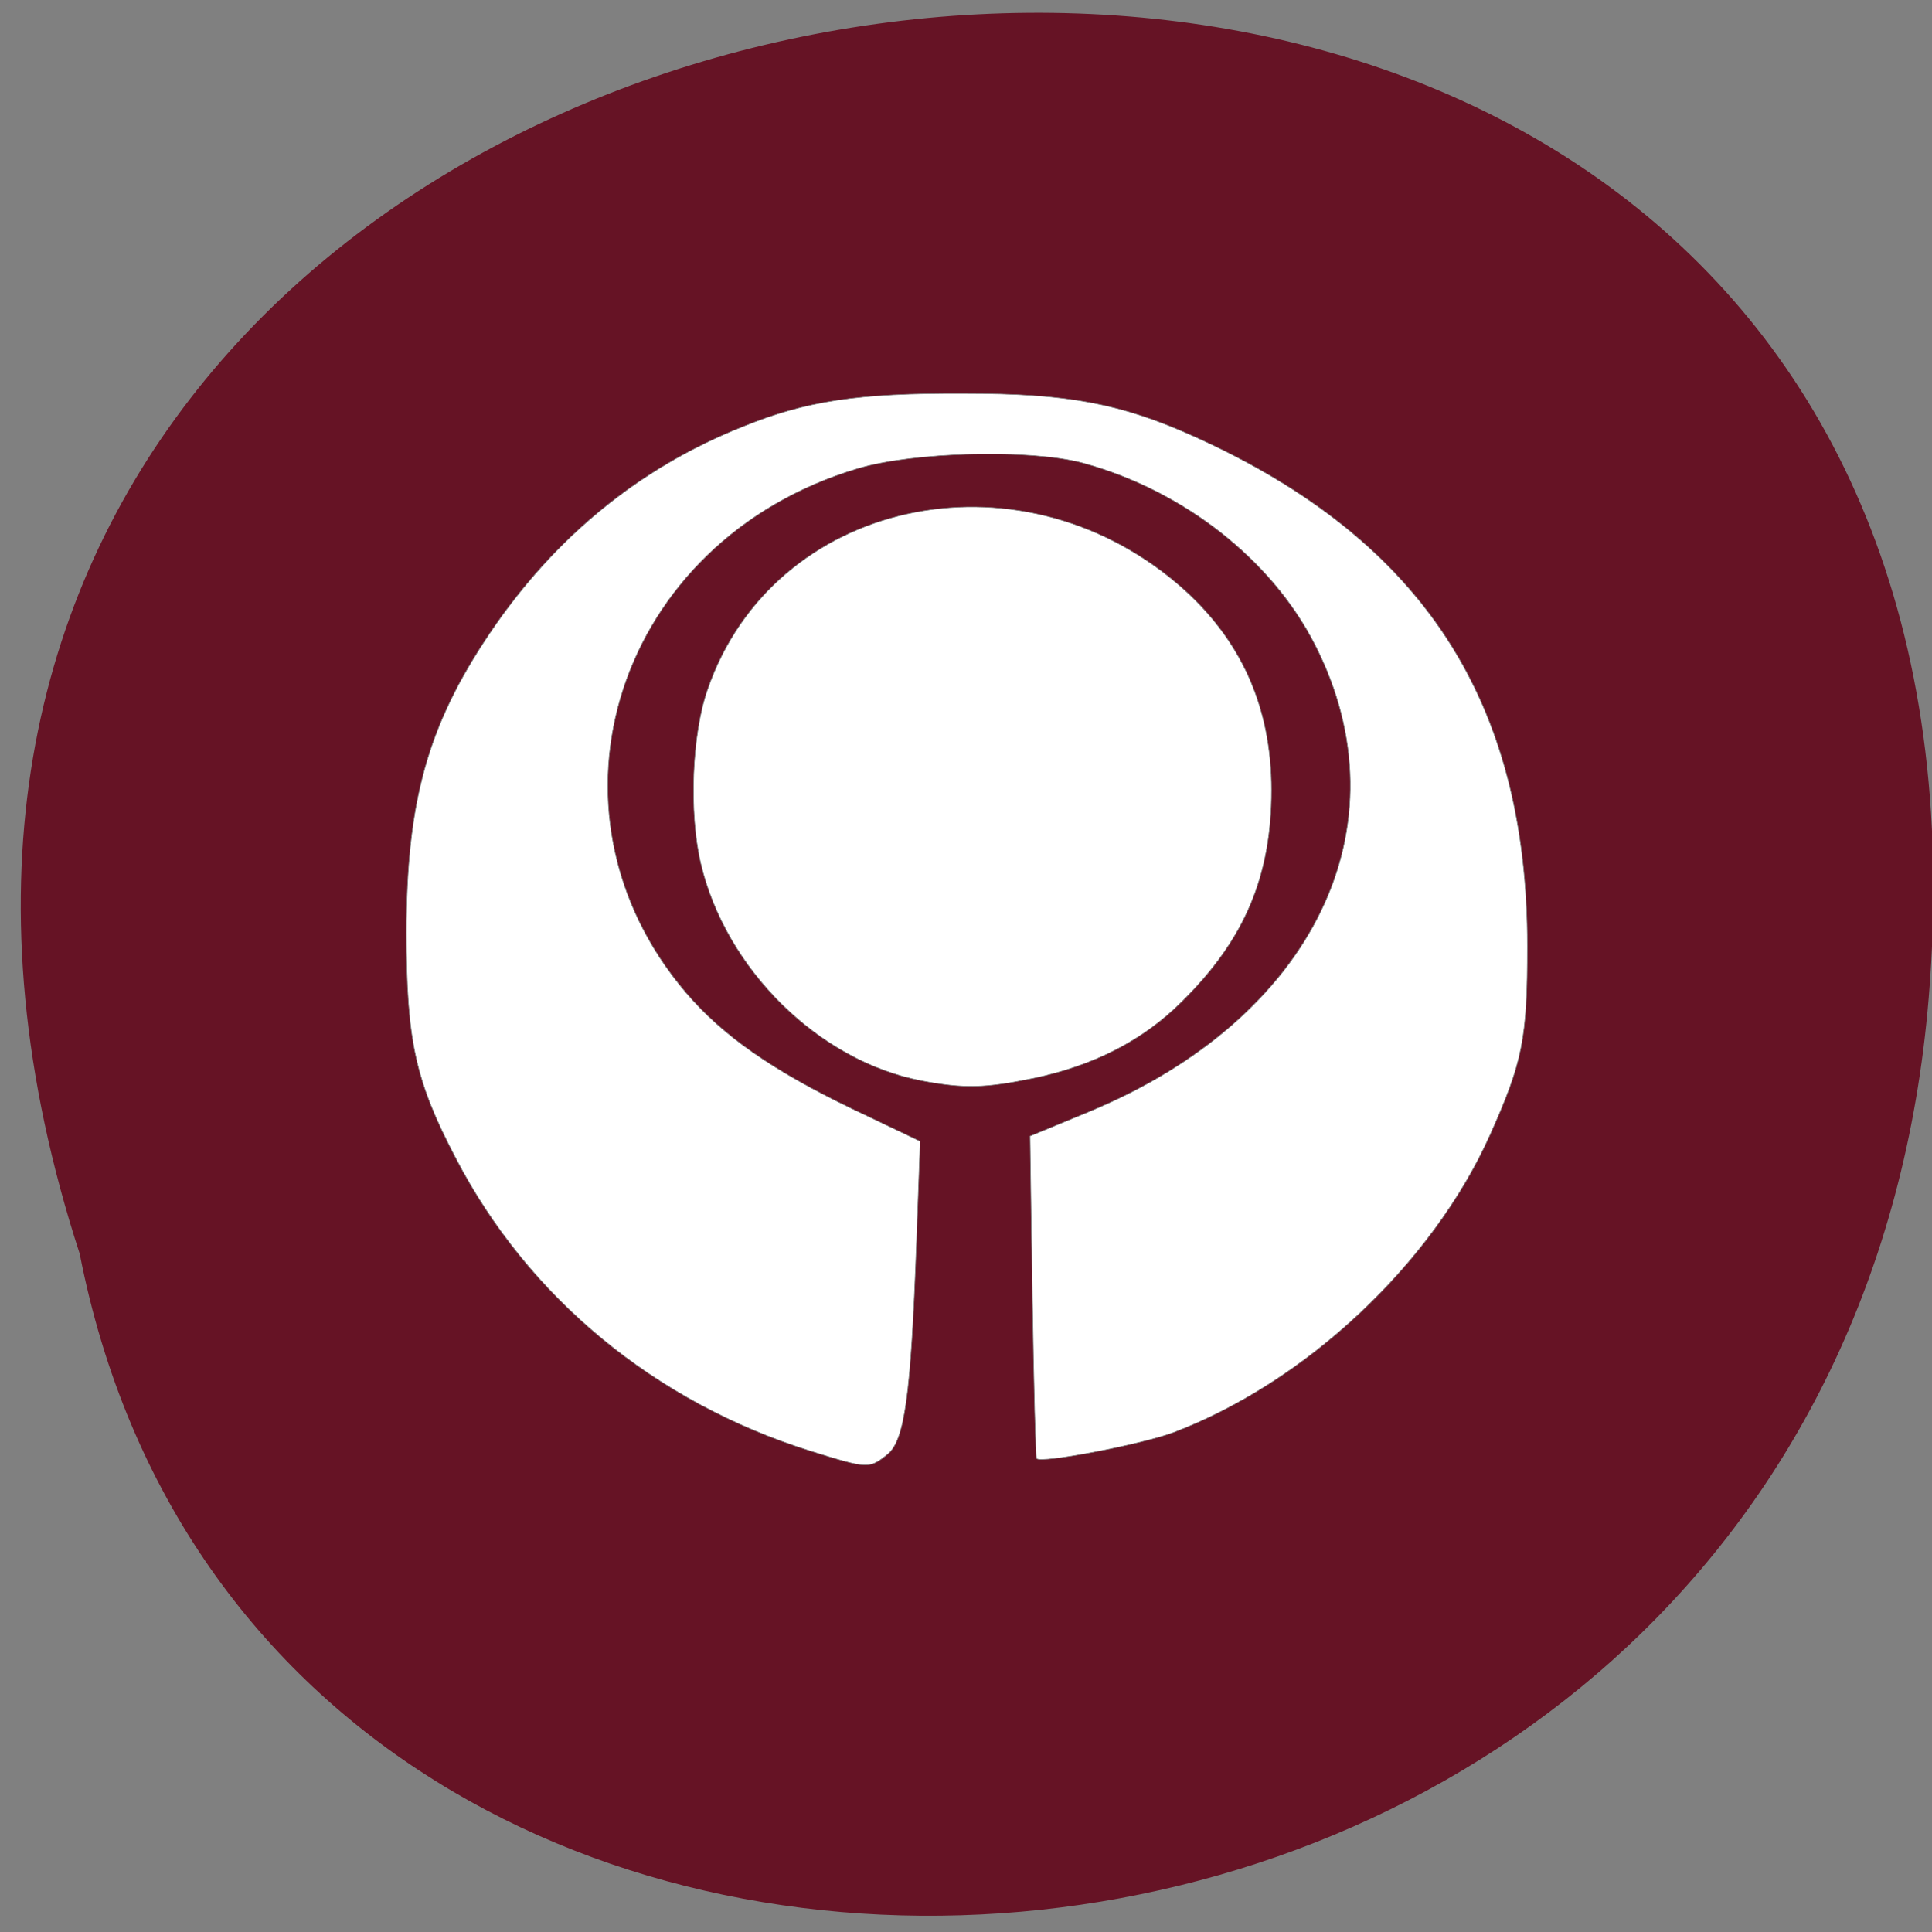 <svg xmlns="http://www.w3.org/2000/svg" viewBox="0 0 16 16"><rect x="0" y="0" width="16" height="16" fill="#808080" stroke="none"/><path d="m 15.973 8.262 c 1.031 -12.5 -19.16 -9.711 -15.313 2.121 c 1.574 8.05 14.547 7.145 15.313 -2.121" fill="#661325"/><g fill="#fff" stroke="#868686" transform="matrix(0.059 0 0 0.057 0.3 0.369)"><path d="m 108.7 204.35 c -21.867 -7.092 -39.663 -22.3 -49.841 -42.623 c -5.647 -11.184 -6.895 -17.05 -6.895 -32.666 c 0 -19.03 2.955 -30.07 11.689 -43.509 c 9.06 -13.912 20.948 -24.01 35.46 -30.01 c 8.931 -3.751 16.09 -4.91 31.06 -4.842 c 14.709 0 22.06 1.432 32.571 6.342 c 31.848 14.935 46.558 38.33 46.558 73.925 c 0 13.503 -0.657 16.845 -5.253 27.483 c -8.143 18.754 -25.873 35.94 -44.522 43.24 c -4.465 1.705 -18.452 4.501 -19.11 3.751 c -0.131 -0.136 -0.394 -10.775 -0.591 -23.528 l -0.328 -23.323 l 8.143 -3.478 c 31.651 -13.503 44.85 -41.6 31.848 -67.924 c -6.107 -12.412 -18.518 -22.437 -32.571 -26.392 c -7.355 -2.046 -23.771 -1.637 -31.651 0.818 c -33.687 10.434 -45.967 49.579 -24.03 76.18 c 5.122 6.206 12.08 11.252 23.312 16.845 l 9.522 4.706 l -0.525 15 c -0.788 22.03 -1.642 28.574 -4.137 30.552 c -2.495 2.046 -2.692 2.046 -10.704 -0.546" stroke-width="0.09"/><path d="m 124.26 150.54 c -14.447 -2.864 -27.514 -16.231 -30.995 -31.643 c -1.642 -7.297 -1.248 -18.686 0.985 -25.23 c 9.193 -27.483 43.34 -35.33 66.06 -15.208 c 8.734 7.774 13.07 17.663 13.07 29.87 c 0 12.48 -3.743 21.686 -12.542 30.688 c -5.45 5.66 -12.411 9.343 -20.948 11.184 c -6.764 1.432 -9.653 1.5 -15.629 0.341" stroke-width="0.089"/></g></svg>
